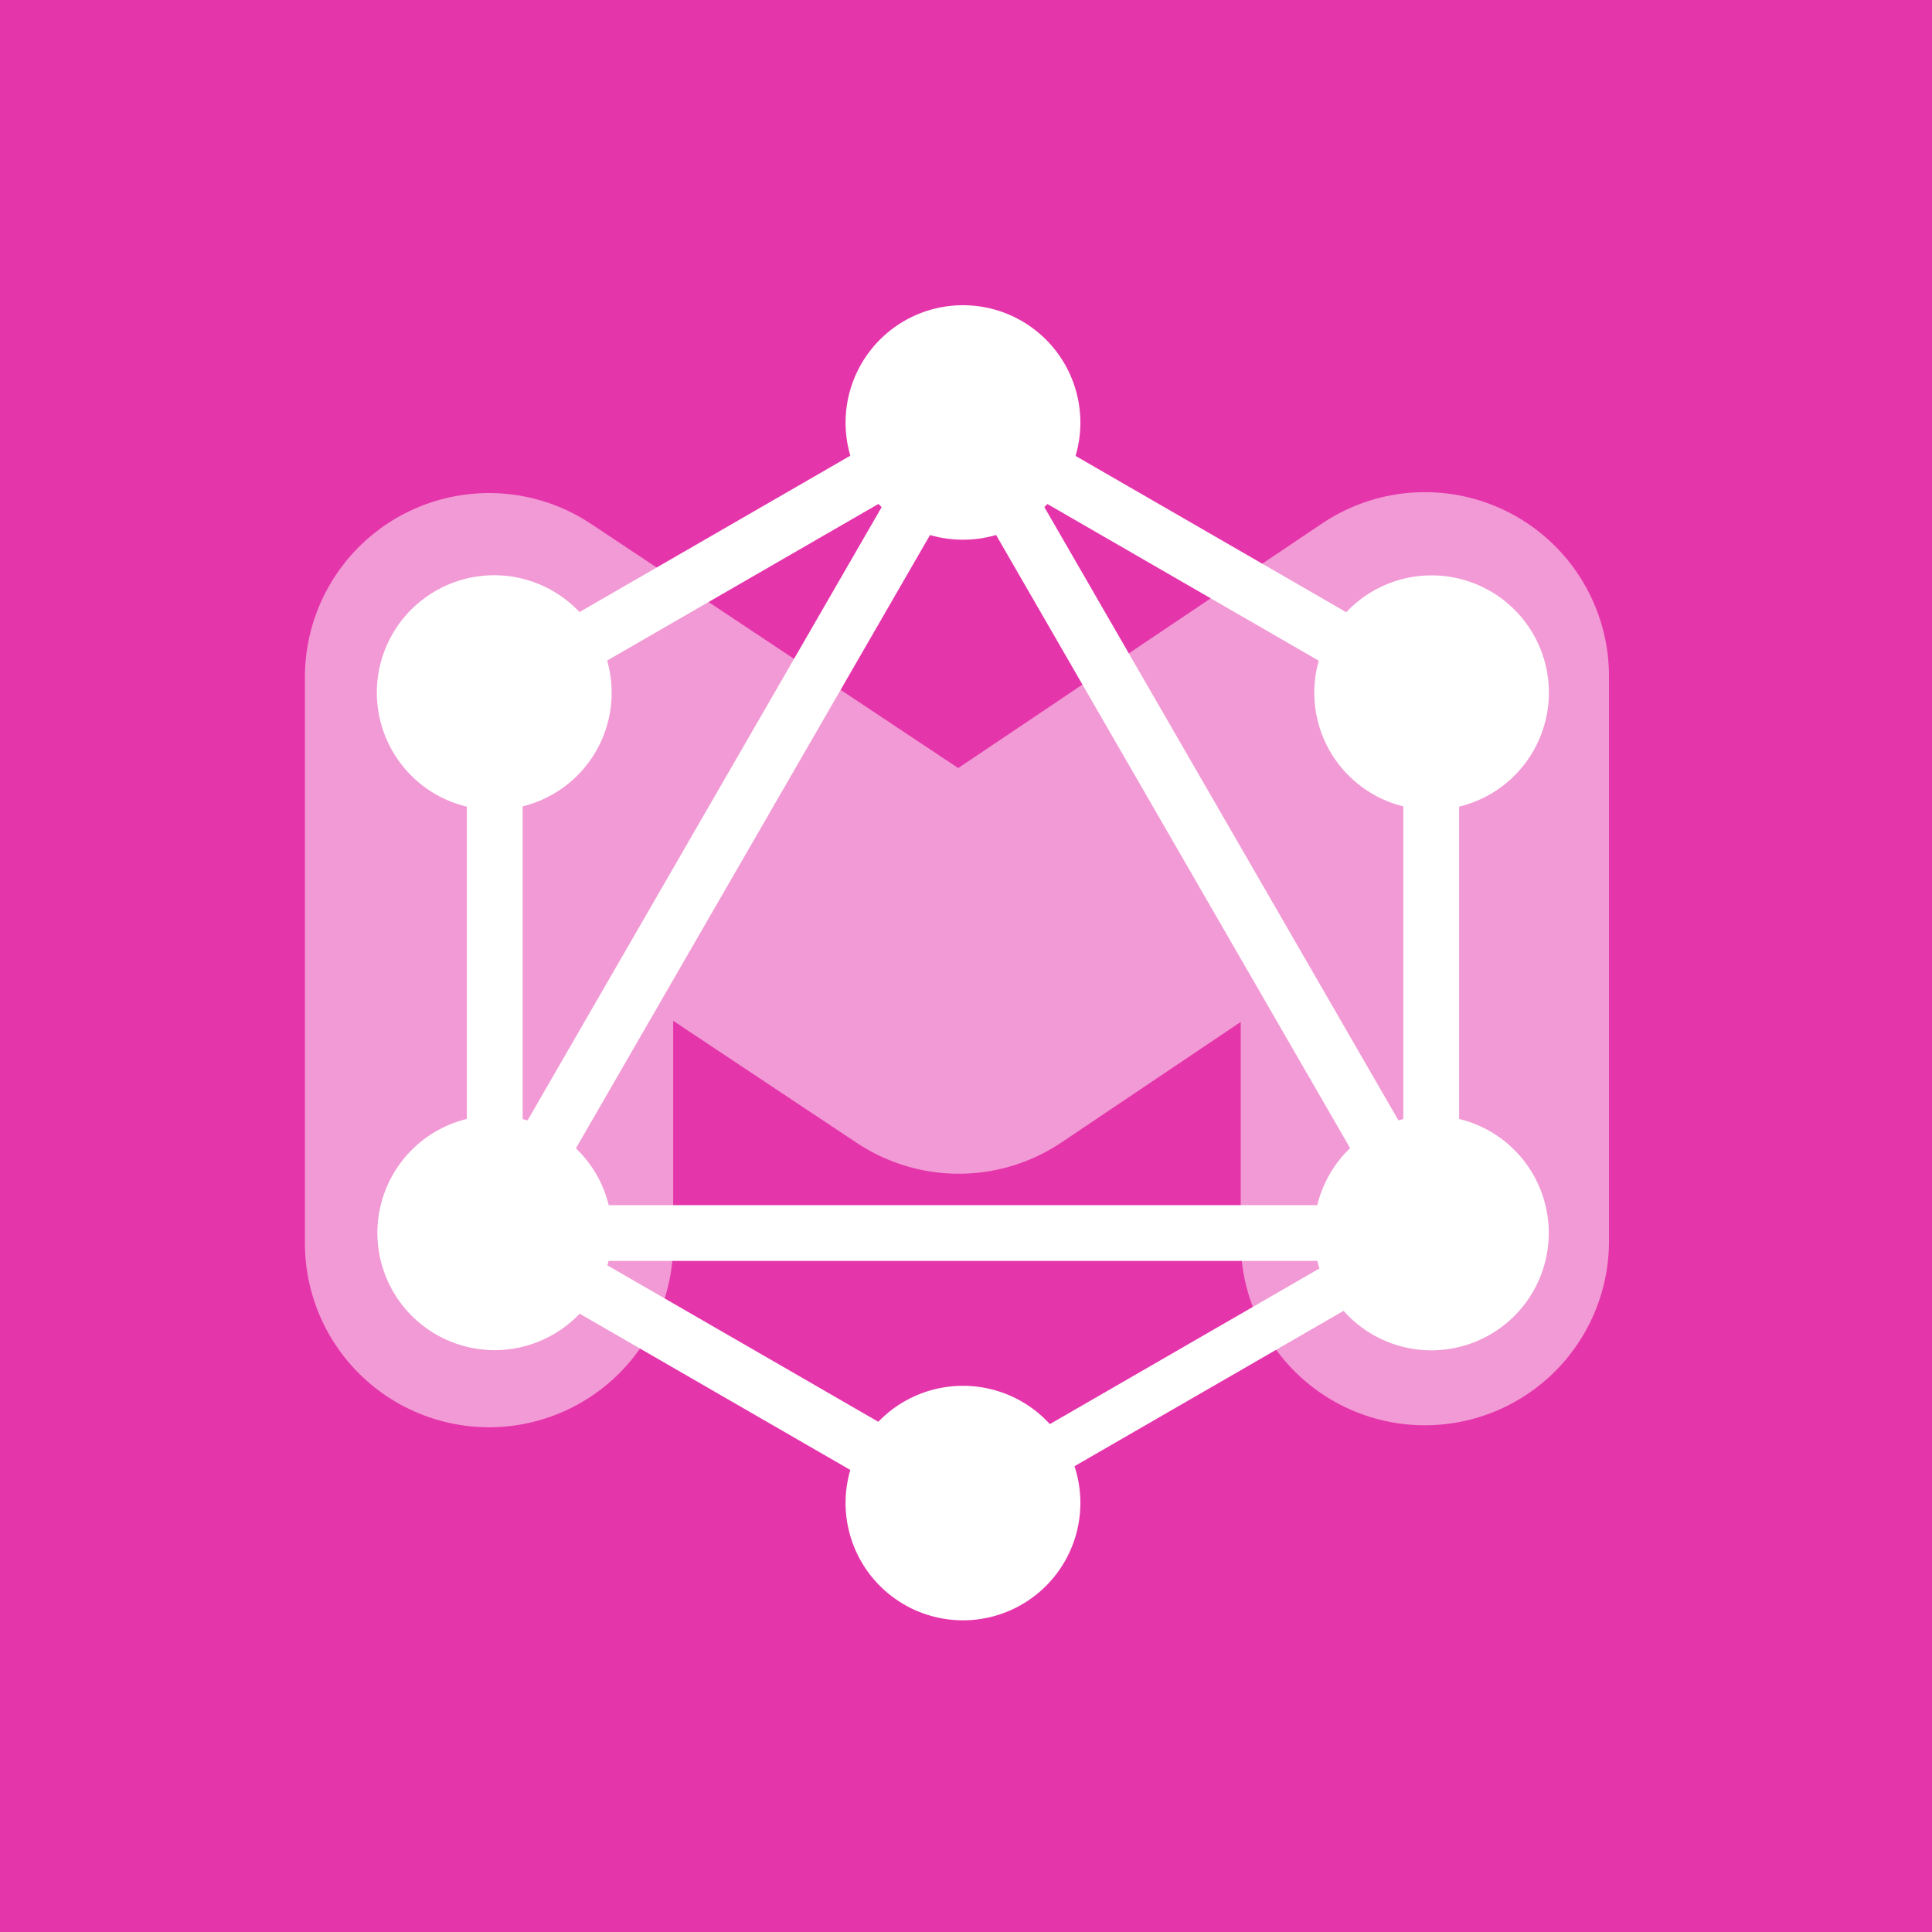 <svg id="Layer_1" data-name="Layer 1" xmlns="http://www.w3.org/2000/svg" width="320" height="320" viewBox="0 0 320 320">
  <defs>
    <style>
      .cls-1 {
        fill: #e535ab;
      }

      .cls-2 {
        fill: none;
        stroke: #fff;
        stroke-linecap: round;
        stroke-linejoin: round;
        stroke-width: 61px;
        opacity: 0.5;
      }

      .cls-3 {
        fill: #fff;
        fill-rule: evenodd;
      }
    </style>
  </defs>
  <title>Colour - square</title>
  <rect class="cls-1" width="320" height="320"/>
  <polyline class="cls-2" points="81 205.898 81 112.164 158.805 163.905 236 112.015 236 205.571"/>
  <path class="cls-3" d="M72.14,131.546a19.517,19.517,0,0,0,5.181,2.059v51.728a19.424,19.424,0,1,0,18.687,32.254L140.837,243.47a19.445,19.445,0,1,0,37.133-.619l44.57-25.733A19.441,19.441,0,1,0,246.804,187.38a19.515,19.515,0,0,0-5.126-2.046V133.605a19.423,19.423,0,1,0-18.692-32.203l-44.841-25.89a19.444,19.444,0,1,0-37.303-.037L95.986,101.375A19.434,19.434,0,1,0,72.14,131.546ZM173.89,235.879a19.492,19.492,0,0,0-28.414-.39l-44.875-25.909q0.105-.364.197-0.733h117.4q0.155,0.629.351,1.248ZM173.483,83.48L218.43,109.431a19.385,19.385,0,0,0,14,24.128v51.794q-0.405.099-.805,0.215L172.975,83.986Q173.233,83.738,173.483,83.48ZM159.5,89.392a19.535,19.535,0,0,0,5.485-.78L223.621,190.169a19.481,19.481,0,0,0-5.443,9.446H100.822a19.321,19.321,0,0,0-5.432-9.416L154.039,88.618A19.535,19.535,0,0,0,159.5,89.392ZM86.57,133.559a19.385,19.385,0,0,0,13.994-24.148l44.938-25.946q0.26,0.269.529,0.527L87.38,185.576q-0.403-.118-0.81-0.218V133.559Z"/>
</svg>
